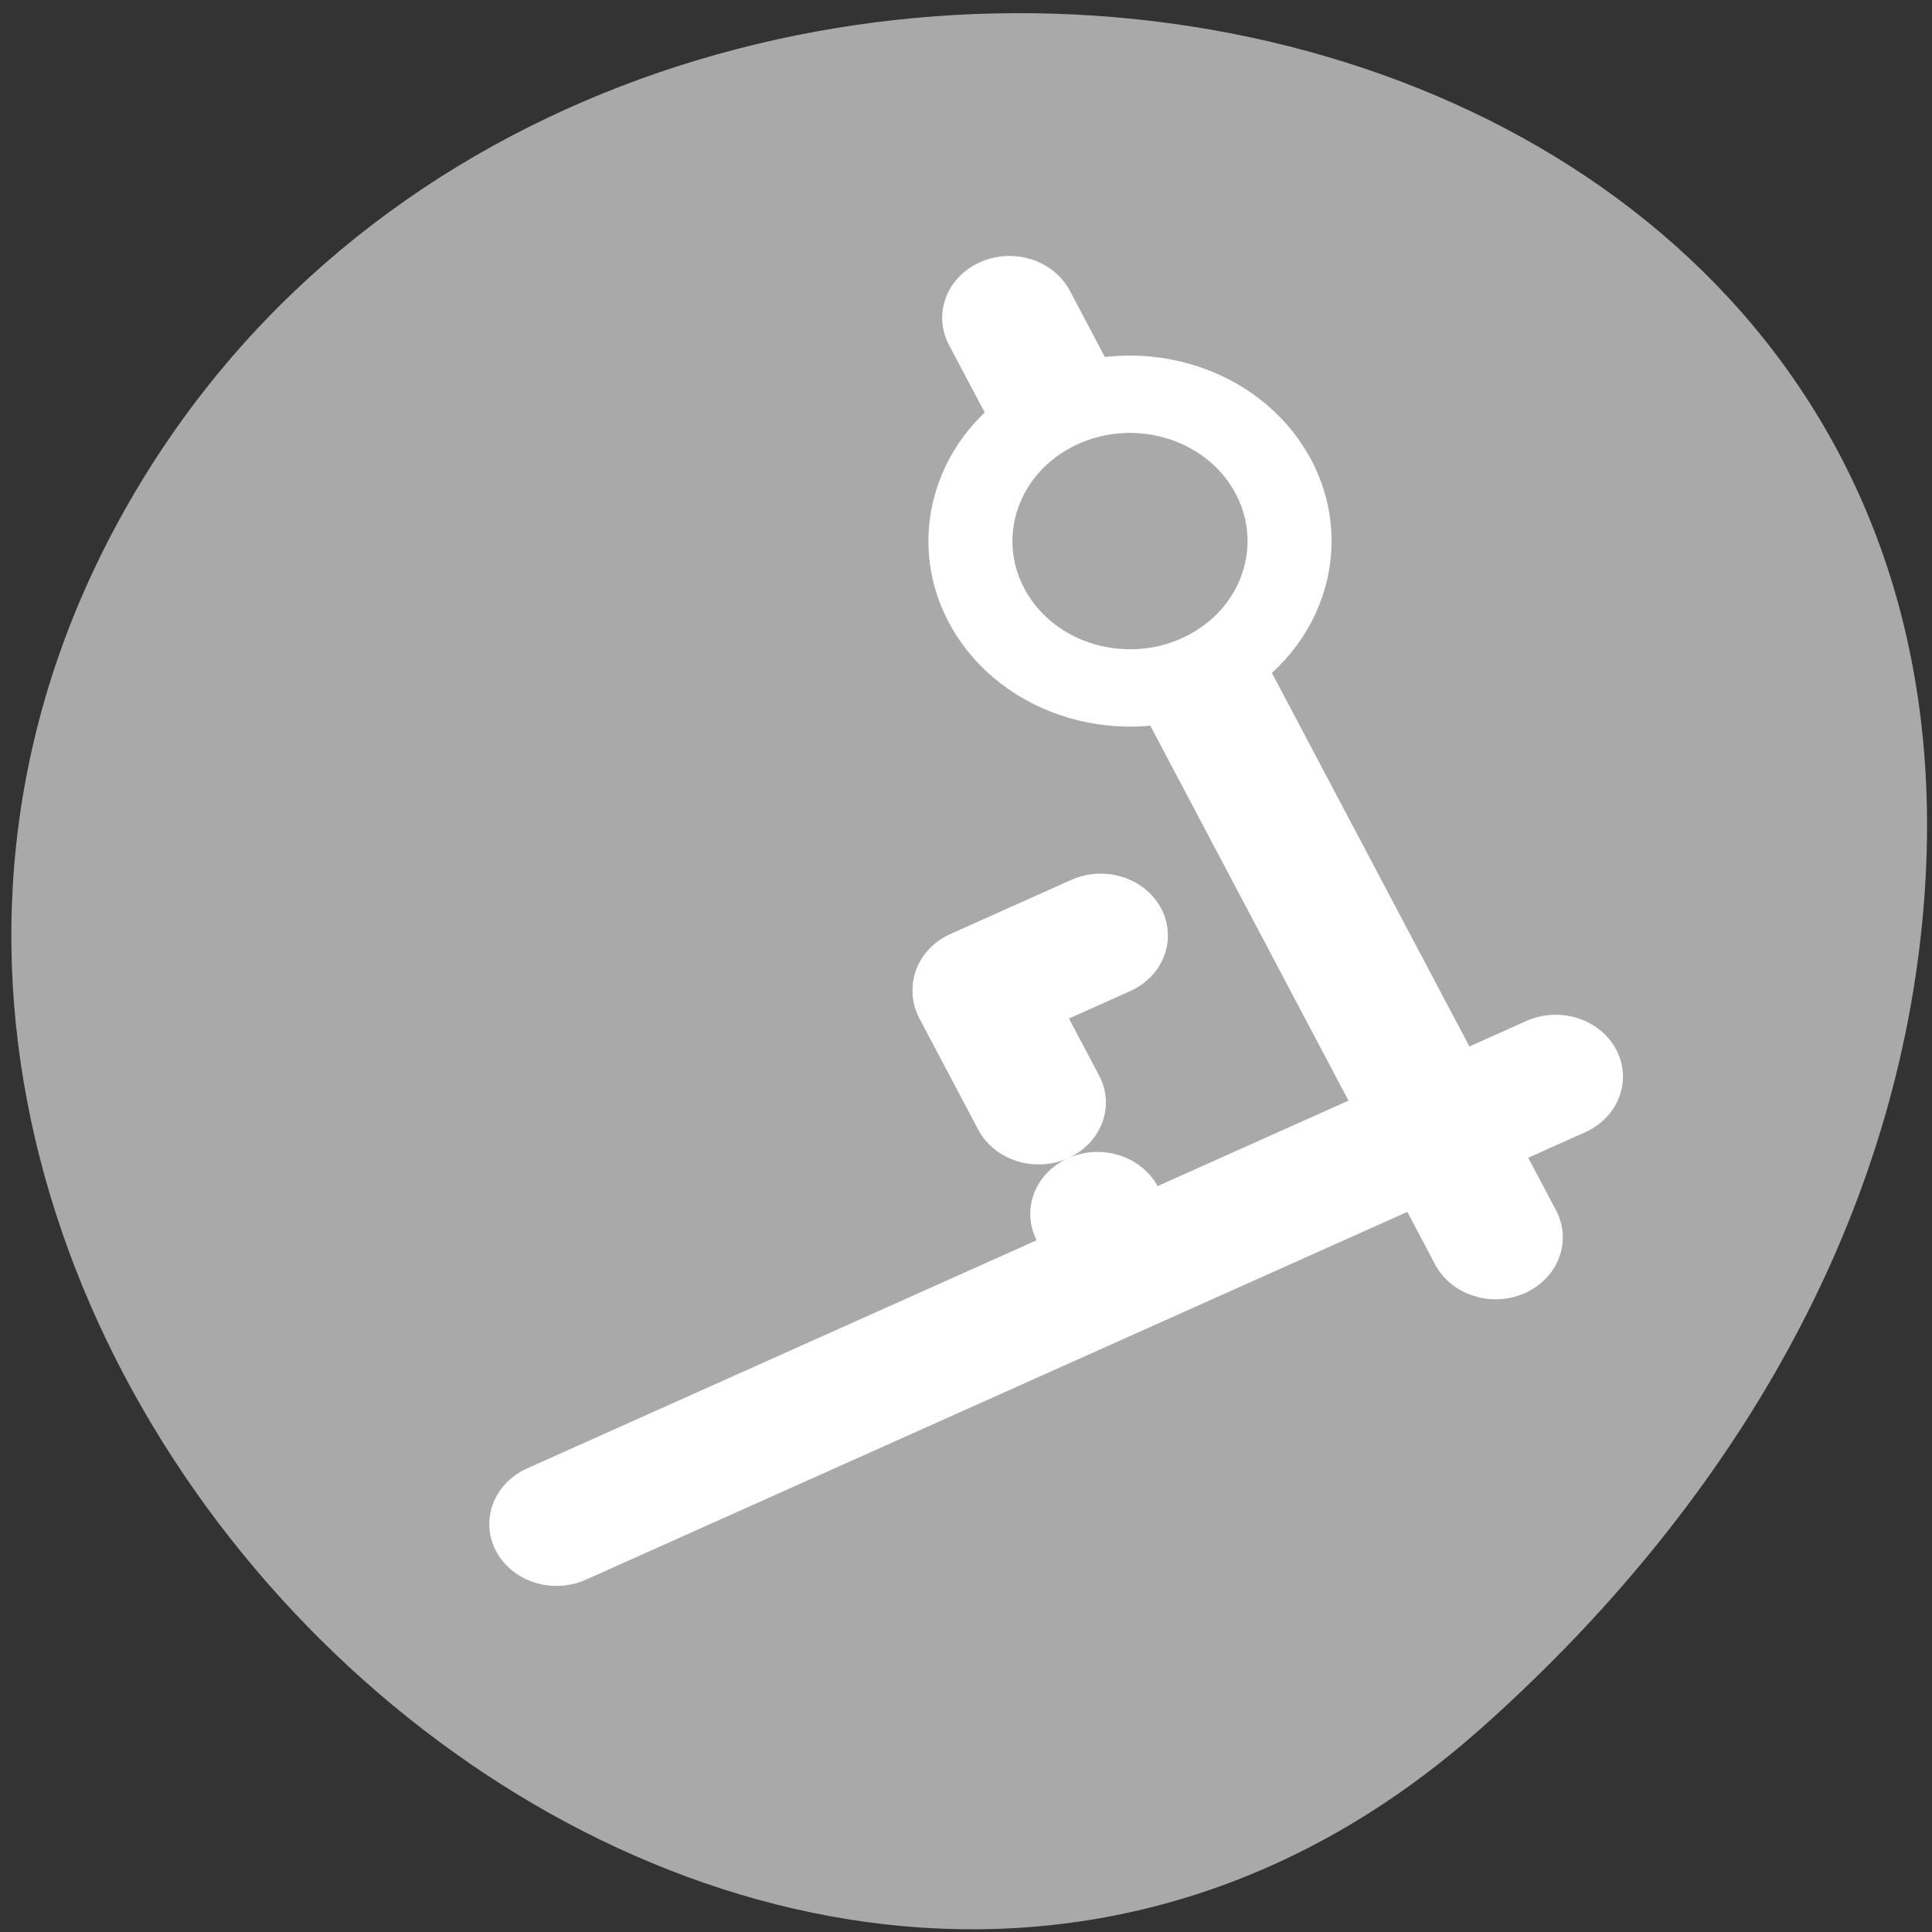 <svg xmlns="http://www.w3.org/2000/svg" xmlns:xlink="http://www.w3.org/1999/xlink" viewBox="0 0 256 256"><rect x="0" y="0" width="256" height="256" fill="#333333" stroke="none"/><defs><path id="0" d="m 153.54 78.21 c 0 12.274 -9.95 22.22 -22.22 22.22 -12.274 0 -22.22 -9.95 -22.22 -22.22 0 -12.274 9.95 -22.22 22.22 -22.22 12.274 0 22.22 9.95 22.22 22.22 z" style="fill:#fff;color:#000"/></defs><use transform="translate(15.781 13.13)" xlink:href="#0"/><use transform="translate(18.424 91.18)" xlink:href="#0"/><use transform="translate(-66.794 48.49)" xlink:href="#0"/><path d="m 196.06 229.18 c -94.43 83.76 -239.74 -48.37 -180.98 -158.96 59.4 -111.81 255.97 -82.02 239.26 55.31 -4.977 40.865 -27.46 76.32 -58.27 103.65 z" style="fill:#a9a9a9;color:#000"/><g transform="matrix(3.563 0 0 3.279 12.397 23.664)" style="stroke:#fff;stroke-linecap:round;stroke-linejoin:round"><g style="fill:none;stroke-width:5"><path d="m 32.959 32.775 l 10.398 -5.06" style="stroke-dasharray:5 10"/><path d="m 32.959 32.842 l 4.622 9.496" style="stroke-dasharray:5 5"/><path d="m 17.217 54.37 l 37.16 -18.08"/><path d="m 34.06 5.627 l 18.08 37.16"/></g><path d="m 41.512 19.789 c -2.837 1.638 -6.469 0.665 -8.107 -2.172 -1.638 -2.837 -0.665 -6.469 2.172 -8.107 2.837 -1.638 6.469 -0.665 8.107 2.172 1.638 2.837 0.665 6.469 -2.172 8.107 z" style="fill:#a9a9a9;display:block;color:#000;stroke-width:3.125"/></g></svg>
